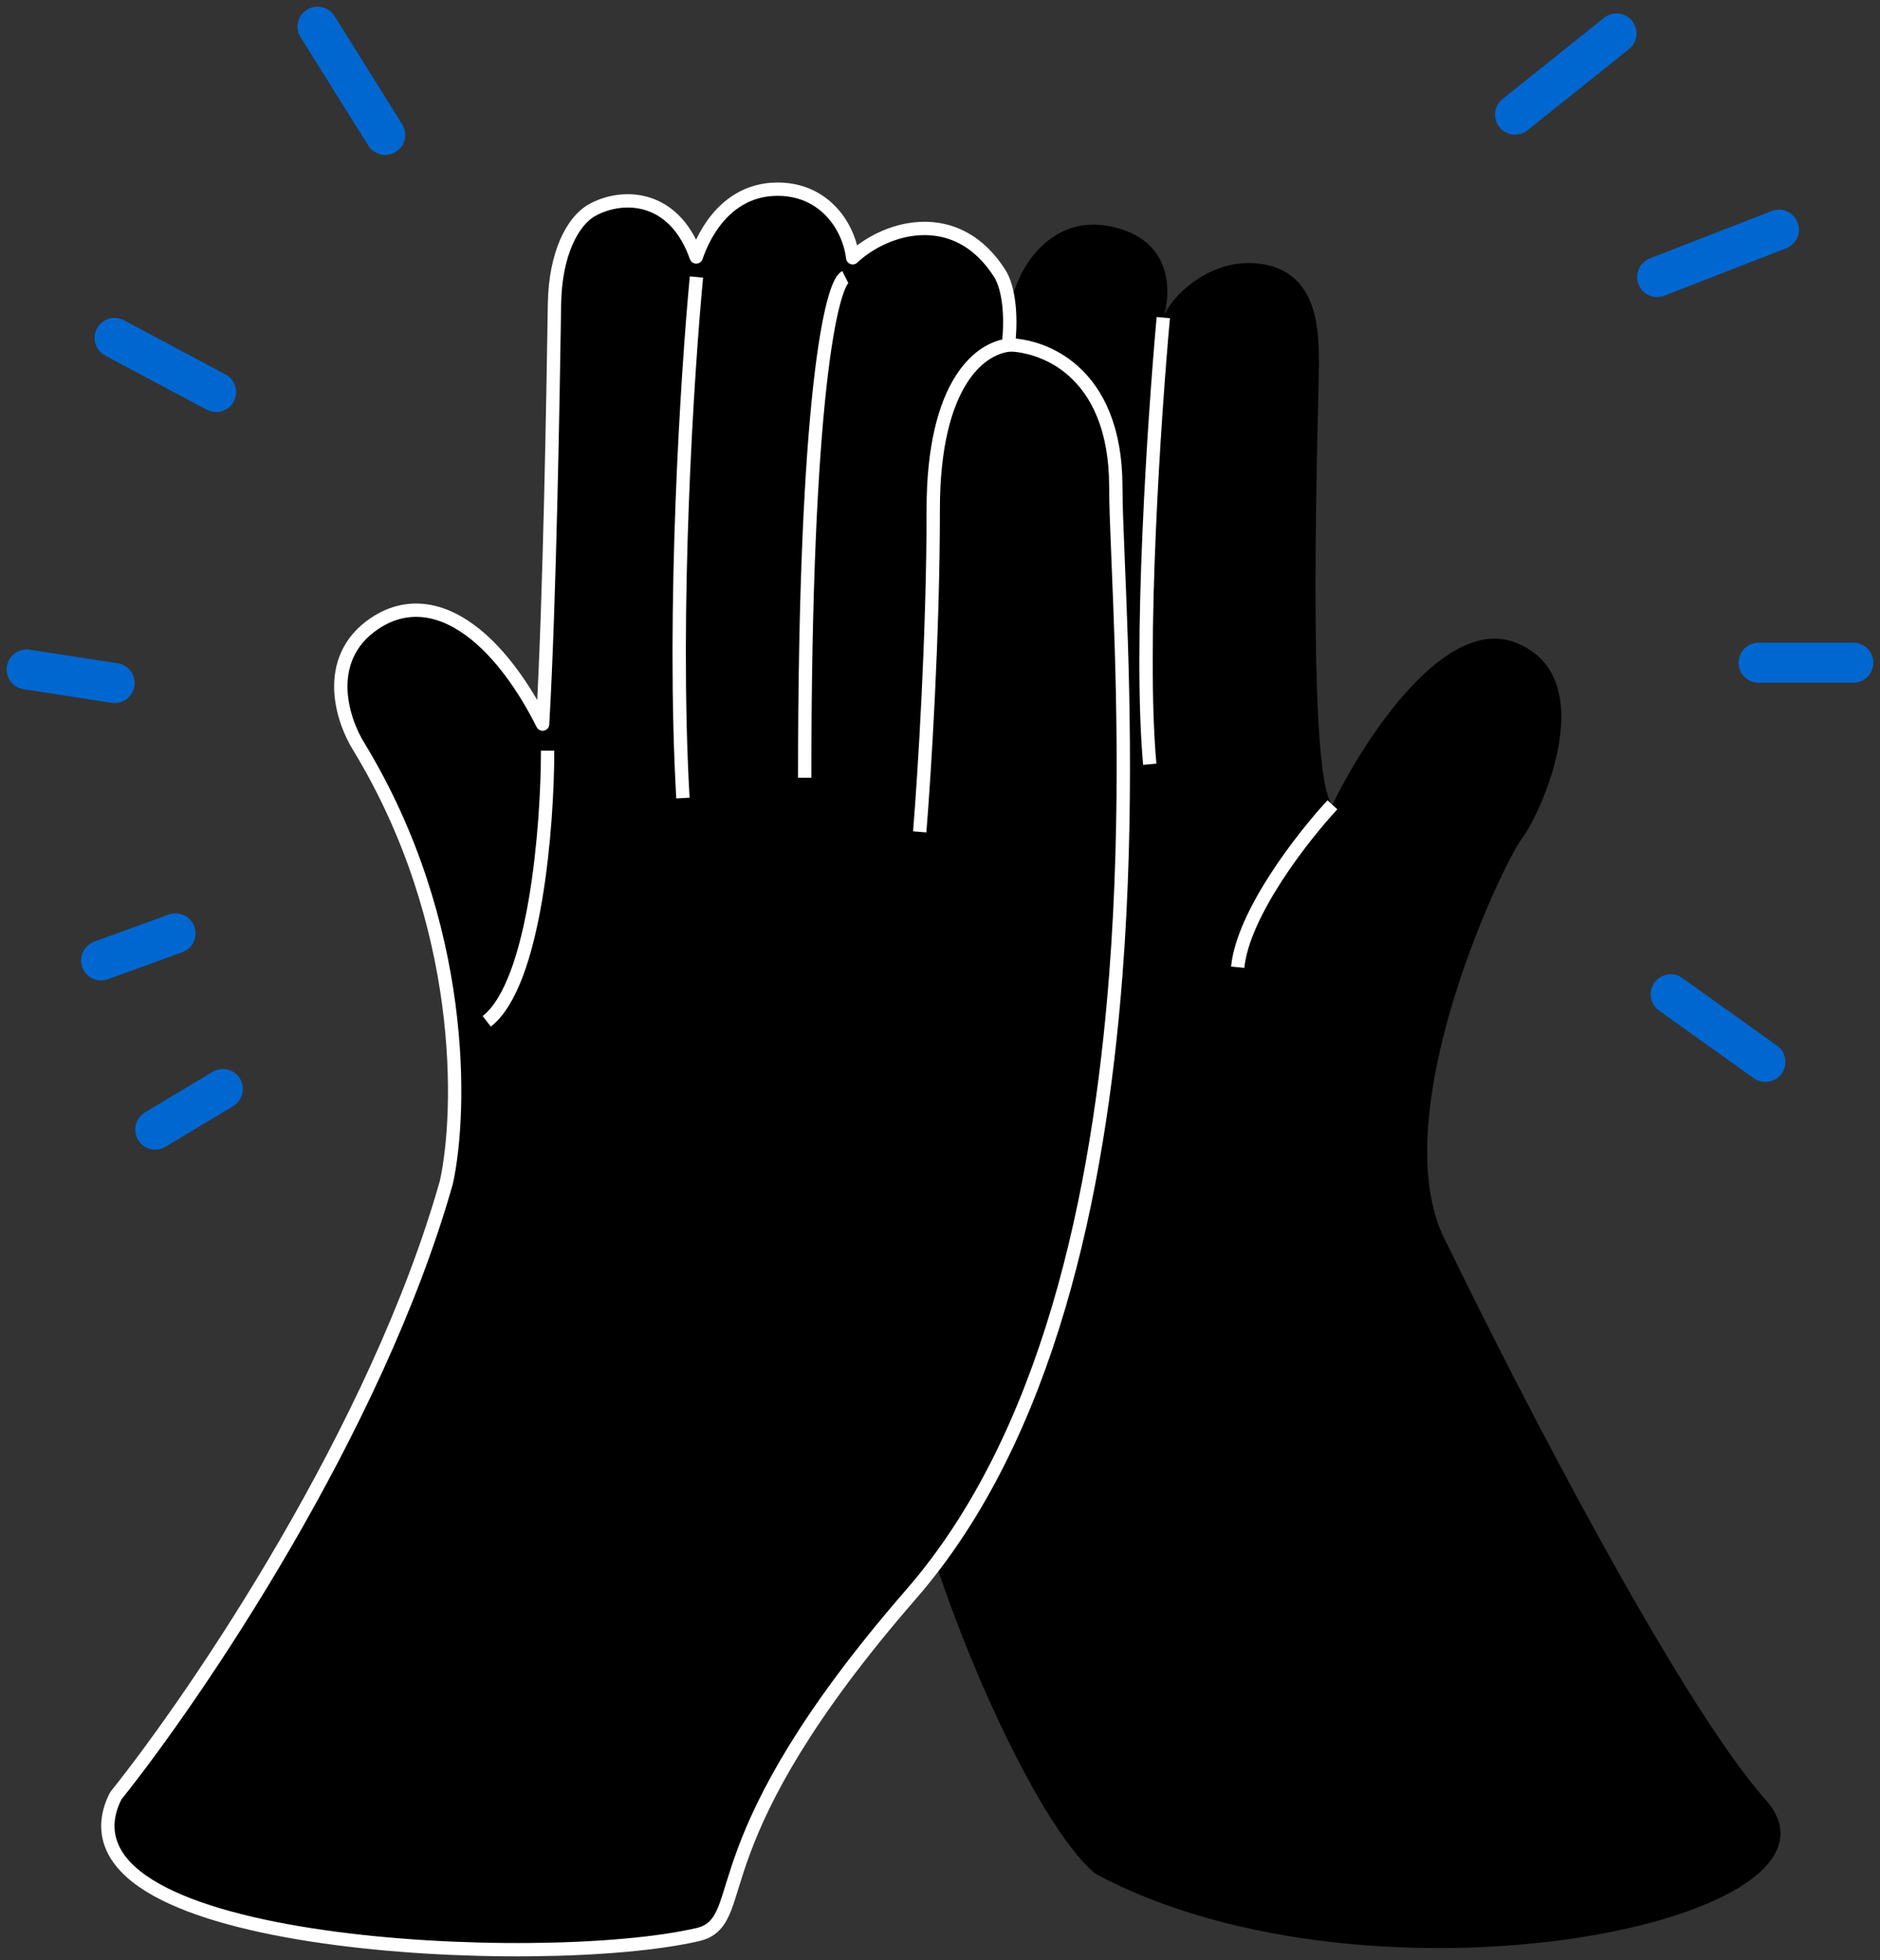 <svg width="141" height="147" viewBox="0 0 141 147" fill="none" xmlns="http://www.w3.org/2000/svg">
<rect x="0" y="0" width="141" height="147" fill="#333333" stroke="none"/>
<path d="M84.202 17.222C79.331 15.599 76.76 19.59 76.084 21.789L71.517 23.819L68.473 111.093C70.502 120.429 77.606 136.801 82.173 140.522C102.976 151.685 140.525 144.074 132.406 134.941C125.911 127.634 113.801 104.158 108.558 93.333C103.484 84.2 112.617 64.919 114.139 62.889C115.662 60.859 120.228 50.711 113.632 48.174C108.355 46.145 102.3 55.447 99.932 60.352C97.902 58.322 98.917 29.958 98.917 27.37C98.917 24.833 98.917 20.267 94.35 19.759C90.697 19.353 87.754 22.296 87.247 23.819C87.813 22.119 87.982 18.482 84.202 17.222Z" fill="black"/>
<path d="M8.714 134.629C8.692 134.656 8.673 134.686 8.657 134.718C7.937 136.158 7.914 137.506 8.515 138.719C9.102 139.902 10.249 140.889 11.732 141.717C14.699 143.374 19.237 144.512 24.243 145.229C34.263 146.664 46.431 146.441 52.347 145.069C52.873 144.947 53.29 144.721 53.627 144.364C53.953 144.019 54.178 143.579 54.373 143.077C54.543 142.64 54.704 142.117 54.888 141.523C54.914 141.438 54.941 141.352 54.968 141.264C55.188 140.554 55.45 139.728 55.81 138.765C57.245 134.924 60.255 128.838 68.341 119.54C78.601 107.74 82.414 89.586 83.684 73.139C84.636 60.81 84.162 49.338 83.864 42.148C83.765 39.746 83.686 37.822 83.686 36.504C83.686 32.13 82.292 29.401 80.472 27.795C78.899 26.407 77.053 25.897 75.635 25.849C75.769 24.639 75.756 23.594 75.652 22.738C75.533 21.76 75.291 20.992 74.981 20.506C74.046 19.036 72.924 18.106 71.725 17.602C70.528 17.099 69.287 17.034 68.13 17.238C66.494 17.526 64.987 18.363 63.953 19.33C63.849 18.459 63.528 17.523 62.991 16.696C62.088 15.307 60.545 14.185 58.322 14.185C56.081 14.185 54.506 15.358 53.469 16.805C52.912 17.581 52.504 18.444 52.217 19.269C51.461 17.144 50.262 15.95 48.919 15.411C47.247 14.738 45.487 15.138 44.374 15.774C43.659 16.182 42.98 16.998 42.475 18.157C41.966 19.324 41.617 20.871 41.586 22.796C41.581 23.069 41.575 23.422 41.569 23.848C41.487 29.042 41.237 44.922 40.696 54.3C39.276 51.473 37.526 49.062 35.611 47.53C34.454 46.604 33.214 45.982 31.933 45.808C30.642 45.632 29.346 45.918 28.108 46.744C26.112 48.075 25.505 49.946 25.564 51.705C25.623 53.434 26.32 55.065 26.946 56.049C34.976 69.302 34.641 83.324 33.482 88.646C28.228 107.221 14.784 127.041 8.714 134.629Z" fill="black" stroke="white" stroke-linejoin="round"/>
<path d="M52.233 20.774C51.557 27.878 50.407 45.637 51.219 59.845" stroke="white"/>
<path d="M63.397 20.774C62.382 21.282 60.352 29.502 60.352 58.323" stroke="white"/>
<path d="M76.082 25.849C73.545 25.849 69.993 28.73 69.993 38.198C69.993 47.666 69.317 58.266 68.978 62.382" stroke="white"/>
<path d="M41.071 56.293C41.071 61.874 40.157 73.748 36.504 76.589" stroke="white"/>
<path d="M99.932 60.352C97.733 62.719 93.234 68.47 92.828 72.529" stroke="white"/>
<path d="M87.247 23.818C86.571 31.26 85.421 48.377 86.232 57.307" stroke="white"/>
<path d="M2 50.204L8.596 51.219" stroke="#0067D1" stroke-width="3" stroke-linecap="round" stroke-linejoin="round"/>
<path d="M7.582 72.022L13.164 69.993" stroke="#0067D1" stroke-width="3" stroke-linecap="round" stroke-linejoin="round"/>
<path d="M11.641 84.707L16.715 81.663" stroke="#0067D1" stroke-width="3" stroke-linecap="round" stroke-linejoin="round"/>
<path d="M121.24 2.508L113.629 8.597" stroke="#0067D1" stroke-width="3" stroke-linecap="round" stroke-linejoin="round"/>
<path d="M133.418 17.222L124.285 20.774" stroke="#0067D1" stroke-width="3" stroke-linecap="round" stroke-linejoin="round"/>
<path d="M139 49.696H131.896" stroke="#0067D1" stroke-width="3" stroke-linecap="round" stroke-linejoin="round"/>
<path d="M125.3 74.56L132.404 79.634" stroke="#0067D1" stroke-width="3" stroke-linecap="round" stroke-linejoin="round"/>
<path d="M23.818 2L28.892 10.118" stroke="#0067D1" stroke-width="3" stroke-linecap="round" stroke-linejoin="round"/>
<path d="M8.596 25.341L16.207 29.4" stroke="#0067D1" stroke-width="3" stroke-linecap="round" stroke-linejoin="round"/>
</svg>
